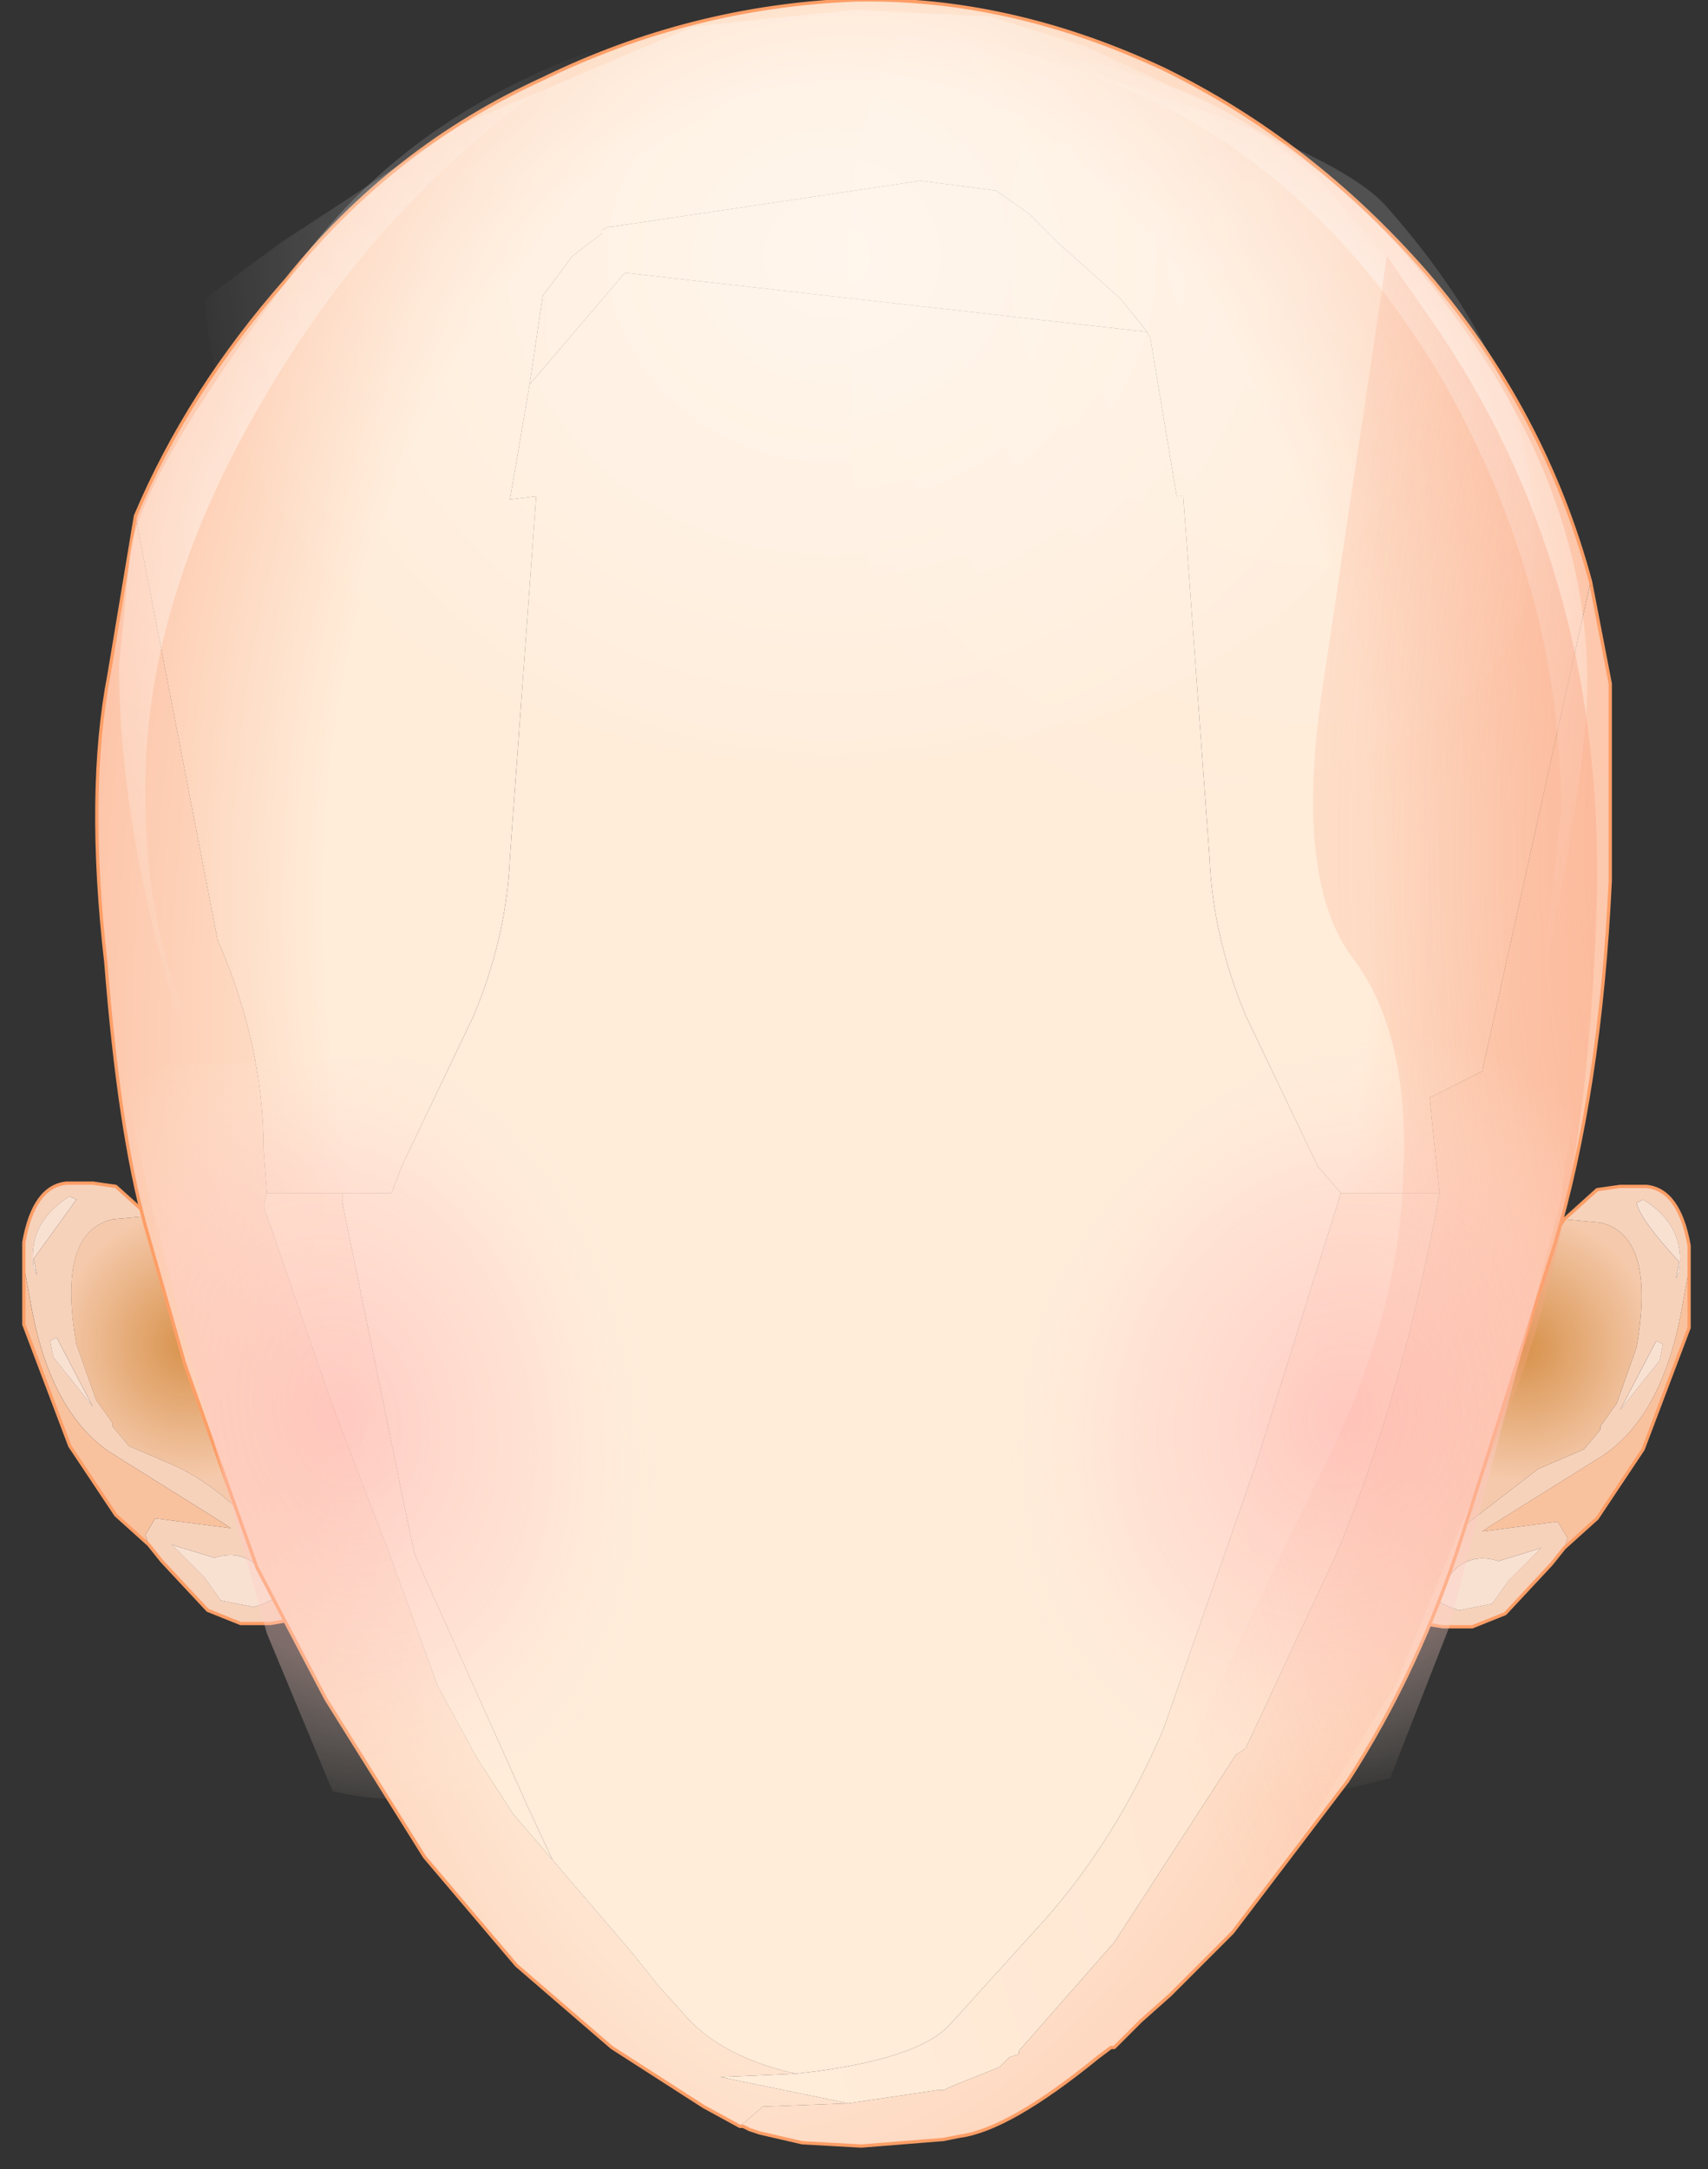 <svg width="26" height="33" xmlns="http://www.w3.org/2000/svg">
 <rect width="100%" height="100%" fill="#333333" stroke="none"/>
 <defs>
  <radialGradient fy="0" fx="0" r="819.2" cy="0" cx="0" spreadMethod="pad" gradientTransform="matrix(0.004,0,0,0.004,23.162,20.5)" gradientUnits="userSpaceOnUse" id="a">
   <stop stop-color="#d7914a" offset="0"/>
   <stop stop-color="#f5c9ab" offset="0.62"/>
  </radialGradient>
  <radialGradient fy="0" fx="0" r="819.2" cy="0" cx="0" spreadMethod="pad" gradientTransform="matrix(-0.004,0,0,0.004,2.912,20.45)" gradientUnits="userSpaceOnUse" id="b">
   <stop stop-color="#d7914a" offset="0"/>
   <stop stop-color="#f5c9ab" offset="0.62"/>
  </radialGradient>
  <radialGradient fy="0" fx="0" r="819.2" cy="0" cx="0" spreadMethod="pad" gradientTransform="matrix(0.018,0,0,0.028,12.912,13.8)" gradientUnits="userSpaceOnUse" id="c">
   <stop stop-color="#ffecd9" offset="0.541"/>
   <stop stop-color="#fba784" offset="1"/>
  </radialGradient>
  <radialGradient fy="0" fx="0" r="819.2" cy="0" cx="0" spreadMethod="pad" gradientTransform="matrix(0.019,0,0,0.037,12.962,16.2)" gradientUnits="userSpaceOnUse" id="d">
   <stop stop-color="#ffecd9" offset="0.439"/>
   <stop stop-color="#fba784" offset="1"/>
  </radialGradient>
  <radialGradient fy="0" fx="0" r="819.2" cy="0" cx="0" spreadMethod="pad" gradientTransform="matrix(0.023,0,0,0.039,10.812,14.75)" gradientUnits="userSpaceOnUse" id="e">
   <stop stop-color="#ffecd9" offset="0.439"/>
   <stop stop-color="#fba784" offset="1"/>
  </radialGradient>
  <radialGradient fy="0" fx="3" r="819.2" cy="0" cx="0" spreadMethod="pad" gradientTransform="matrix(0.01,0,0,0.032,0.363,7.6)" gradientUnits="userSpaceOnUse" id="f">
   <stop stop-color="#ffd7bd" offset="0"/>
   <stop stop-color="#ffecd9" offset="1"/>
  </radialGradient>
  <radialGradient fy="0" fx="3" r="819.2" cy="0" cx="0" spreadMethod="pad" gradientTransform="matrix(0.026,0,0,0.037,31.862,19.7)" gradientUnits="userSpaceOnUse" id="g">
   <stop stop-color="#fedbc4" offset="0"/>
   <stop stop-color="#ffecd9" offset="1"/>
  </radialGradient>
  <radialGradient fy="0" fx="0" r="819.2" cy="0" cx="0" spreadMethod="pad" gradientTransform="matrix(0.012,0,0,0.012,20.263,3.7)" gradientUnits="userSpaceOnUse" id="h">
   <stop stop-opacity="0.161" stop-color="#fff" offset="0"/>
   <stop stop-opacity="0" stop-color="#fff" offset="1"/>
  </radialGradient>
  <radialGradient fy="0" fx="0" r="819.2" cy="0" cx="0" spreadMethod="pad" gradientTransform="matrix(0.01,0,0,0.01,19.763,7.7)" gradientUnits="userSpaceOnUse" id="i">
   <stop stop-opacity="0.643" stop-color="#fff" offset="0"/>
   <stop stop-opacity="0" stop-color="#fff" offset="1"/>
  </radialGradient>
  <radialGradient fy="0" fx="0" r="819.2" cy="0" cx="0" spreadMethod="pad" gradientTransform="matrix(0.011,0,0,0.01,5.512,8.1)" gradientUnits="userSpaceOnUse" id="j">
   <stop stop-opacity="0.502" stop-color="#fff" offset="0"/>
   <stop stop-opacity="0" stop-color="#fff" offset="1"/>
  </radialGradient>
  <radialGradient fy="0" fx="0" r="819.2" cy="0" cx="0" spreadMethod="pad" gradientTransform="matrix(0.012,0,0,0.011,12.662,3.9)" gradientUnits="userSpaceOnUse" id="k">
   <stop stop-opacity="0.502" stop-color="#fff" offset="0"/>
   <stop stop-opacity="0" stop-color="#fff" offset="1"/>
  </radialGradient>
  <radialGradient fy="0" fx="0" r="819.2" cy="0" cx="0" spreadMethod="pad" gradientTransform="matrix(0.017,0,0,0.032,29.812,12.9)" gradientUnits="userSpaceOnUse" id="l">
   <stop stop-opacity="0.702" stop-color="#faa684" offset="0.016"/>
   <stop stop-opacity="0" stop-color="#faa684" offset="1"/>
  </radialGradient>
  <radialGradient fy="0" fx="0" r="819.2" cy="0" cx="0" spreadMethod="pad" gradientTransform="matrix(0.005,0.004,-0.004,0.006,20.462,21.55)" gradientUnits="userSpaceOnUse" id="m">
   <stop stop-opacity="0.541" stop-color="#ffb2b2" offset="0.039"/>
   <stop stop-opacity="0.365" stop-color="#ffd0c9" offset="0.616"/>
   <stop stop-opacity="0" stop-color="#ffeddb" offset="1"/>
  </radialGradient>
  <radialGradient fy="0" fx="0" r="819.2" cy="0" cx="0" spreadMethod="pad" gradientTransform="matrix(-0.005,0.003,0.003,0.007,5.212,21.55)" gradientUnits="userSpaceOnUse" id="n">
   <stop stop-opacity="0.541" stop-color="#ffb2b2" offset="0.039"/>
   <stop stop-opacity="0.365" stop-color="#ffd0c9" offset="0.616"/>
   <stop stop-opacity="0" stop-color="#ffeddb" offset="1"/>
  </radialGradient>
 </defs>
 <g>
  <title>background</title>
  <rect fill="none" id="canvas_background" height="402" width="582" y="-1" x="-1"/>
 </g>
 <g>
  <title>Layer 1</title>
  <g id="svg_1">
   <path id="svg_2" fill="#f7d2bb" d="m23.812,23.55l-0.2,0.25l-0.7,0.75l-0.5,0.2l-0.45,0l-0.3,-0.05l-0.1,-0.2q-0.1,-0.2 0.1,-0.8l0.5,-0.3l-0.05,-0.05l1.3,-1l0.7,-0.3l0.25,-0.3l0,-0.05l0.25,-0.35l0.3,-0.85q0.3,-1.7 -0.55,-1.9l-0.55,-0.05l0.5,-0.45l0.35,-0.05l0.4,0q0.5,0.05 0.65,0.9l0,0.35l-0.1,0.55q-0.3,1.75 -1.3,2.35l-1.6,1l-0.15,0.1l1.15,-0.15l0.15,0.25l-0.05,0.15m1.1,-5.25q0.05,0.25 0.65,0.9l-0.05,0.25l0.05,-0.1q0.1,-0.7 -0.55,-1.1l-0.1,0.05m0.3,2.1l-0.55,1.05l0.6,-0.75l0.05,-0.25l-0.1,-0.05m-2.4,3.35q-0.65,-0.2 -0.95,0.6l0.2,0.1l0.15,0.05l0.5,-0.1l0.25,-0.35l0.5,-0.5l-0.65,0.2"/>
   <path id="svg_3" fill="#f9c29f" d="m23.862,23.4l-0.15,-0.25l-1.15,0.15l0.15,-0.1l1.6,-1q1,-0.6 1.3,-2.35l0.1,-0.55l0,0.9l-0.7,1.85l-0.7,1.05l-0.5,0.45l0.05,-0.15"/>
   <path id="svg_4" fill="#f9e1d2" d="m25.013,18.25q0.65,0.4 0.55,1.1l-0.05,0.1l0.05,-0.25q-0.6,-0.65 -0.65,-0.9l0.1,-0.05m0.3,2.2l-0.05,0.25l-0.6,0.75l0.55,-1.05l0.1,0.05m-1.85,3.1l-0.5,0.5l-0.25,0.35l-0.5,0.1l-0.15,-0.05l-0.2,-0.1q0.3,-0.8 0.95,-0.6l0.65,-0.2"/>
   <path id="svg_5" fill="url(#a)" d="m21.662,23.7l0.25,-0.8l0.55,-1.35l0.6,-1.55q0.25,-0.7 0.75,-1.45l0.55,0.05q0.85,0.2 0.55,1.9l-0.3,0.85l-0.25,0.35l0,0.05l-0.25,0.3l-0.7,0.3l-1.3,1l0.05,0.05l-0.5,0.3"/>
   <path id="svg_6" stroke="#fd9e66" stroke-miterlimit="3" stroke-linejoin="round" stroke-linecap="round" stroke-width="0.05" fill="none" d="m23.812,18.55l0.5,-0.45l0.35,-0.05l0.4,0q0.5,0.05 0.65,0.9l0,1.25l-0.7,1.85l-0.7,1.05l-0.5,0.45l-0.2,0.25l-0.7,0.75l-0.5,0.2l-0.45,0l-0.3,-0.05l-0.1,-0.2q-0.1,-0.2 0.1,-0.8l0.25,-0.8l0.55,-1.35l0.6,-1.55q0.25,-0.7 0.75,-1.45z"/>
   <path id="svg_7" fill="#f7d2bb" d="m2.263,23.5l0.2,0.25l0.7,0.75l0.5,0.2l0.45,0l0.3,-0.05l0.1,-0.2q0.1,-0.2 -0.1,-0.8l-0.5,-0.3l0.05,-0.05q-0.65,-0.7 -1.3,-1l-0.7,-0.3l-0.25,-0.3l0,-0.05l-0.25,-0.35l-0.3,-0.85q-0.3,-1.7 0.55,-1.9l0.55,-0.05l-0.5,-0.45l-0.35,-0.05l-0.4,0q-0.5,0.05 -0.65,0.9l0,0.35l0.1,0.55q0.3,1.75 1.3,2.35l1.6,1l0.15,0.1l-1.15,-0.15l-0.15,0.25l0.05,0.15m-1.1,-5.25l-0.65,0.9l0.05,0.25l-0.05,-0.1q-0.1,-0.7 0.55,-1.1l0.1,0.05m-0.3,2.1l0.55,1.05l-0.6,-0.75l-0.05,-0.25l0.1,-0.05m2.4,3.35q0.65,-0.2 0.95,0.6l-0.2,0.1l-0.15,0.05l-0.5,-0.1l-0.25,-0.35l-0.5,-0.5l0.65,0.2"/>
   <path id="svg_8" fill="#f9c29f" d="m2.212,23.35l0.15,-0.25l1.15,0.15l-0.15,-0.1l-1.6,-1q-1,-0.6 -1.3,-2.35l-0.1,-0.55l0,0.9l0.7,1.85l0.7,1.05l0.5,0.45l-0.05,-0.15"/>
   <path id="svg_9" fill="#f9e1d2" d="m1.062,18.2q-0.65,0.4 -0.55,1.1l0.05,0.1l-0.05,-0.25l0.65,-0.9l-0.1,-0.05m-0.3,2.2l0.05,0.25l0.6,0.75l-0.55,-1.05l-0.1,0.05m1.85,3.1l0.5,0.5l0.25,0.35l0.5,0.1l0.15,-0.05l0.2,-0.1q-0.3,-0.8 -0.95,-0.6l-0.65,-0.2"/>
   <path id="svg_10" fill="url(#b)" d="m4.412,23.65l-0.25,-0.8l-0.55,-1.35l-0.6,-1.55q-0.25,-0.7 -0.75,-1.45l-0.55,0.05q-0.85,0.2 -0.55,1.9l0.3,0.85l0.25,0.35l0,0.05l0.25,0.3l0.7,0.3q0.65,0.3 1.3,1l-0.05,0.05l0.5,0.3"/>
   <path id="svg_11" stroke="#fd9e66" stroke-miterlimit="3" stroke-linejoin="round" stroke-linecap="round" stroke-width="0.05" fill="none" d="m2.263,18.5l-0.5,-0.45l-0.35,-0.05l-0.4,0q-0.5,0.05 -0.65,0.9l0,1.25l0.7,1.85l0.7,1.05l0.5,0.45l0.2,0.25l0.7,0.75l0.5,0.2l0.45,0l0.3,-0.05l0.1,-0.2q0.1,-0.2 -0.1,-0.8l-0.25,-0.8l-0.55,-1.35l-0.6,-1.55q-0.25,-0.7 -0.75,-1.45z"/>
   <path id="svg_12" fill="#ffecd9" d="m8.412,28.3l-0.35,-0.75l-1.75,-3.9l-0.2,-0.95l-0.9,-4.4l0,-0.15l0.75,0l0.15,-0.4l1.1,-2.3q0.5,-1.2 0.55,-2.4l0.4,-5.5l-0.4,0.05l0.3,-1.75l1.45,-1.7l7.95,0.9l0.05,0.1l0.4,2.4l0.1,0l0.4,5.5q0.05,1.2 0.55,2.4l1.1,2.3l0.35,0.4l-1.3,4.15l-1.4,4q-0.7,1.65 -1.8,2.9l-1.45,1.6q-0.5,0.55 -2.35,0.75q-1.1,-0.25 -1.65,-0.85l-0.45,-0.5l-0.4,-0.5l-1.2,-1.4"/>
   <path id="svg_13" fill="url(#c)" d="m22.562,16.3l-0.8,0.4l0.15,1.45l-1.5,0l-0.35,-0.4l-1.1,-2.3q-0.5,-1.2 -0.55,-2.4l-0.4,-5.5l-0.1,0l-0.4,-2.4l-0.05,-0.1l-0.4,-0.5l-0.95,-0.85l-0.45,-0.45l-0.5,-0.35l-1.15,-0.15l-4.7,0.7l-0.05,0l-0.1,0.05l0,0.05l-0.45,0.35l-0.45,0.6l-0.2,1.35l-0.3,1.75l0.4,-0.05l-0.4,5.5q-0.05,1.2 -0.55,2.4l-1.1,2.3l-0.15,0.4l-1.9,0l-0.05,-0.65q0,-1.6 -0.7,-3.2l-1.25,-6.45q0.8,-1.9 2.3,-3.6q1.6,-2 3.9,-3.05q2.25,-1.1 4.75,-1.2q2.35,-0.05 4.7,1.05q2.25,1.1 4,3.1q1.8,2.1 2.5,4.7l-1.65,7.45"/>
   <path id="svg_14" fill="url(#d)" d="m11.613,32.05l-0.35,0.3l-0.55,-0.3l-1.4,-0.9l-1.45,-1.25l-1.4,-1.65l-1.5,-2.4l-1.05,-2l-1.1,-3.1l-0.6,-2.1q-0.4,-1.45 -0.6,-4q-0.3,-2.6 0.05,-4.4l0.4,-2.4l1.25,6.45q0.7,1.6 0.7,3.2l0.05,0.65l-0.05,0.2l0.95,2.75l0.05,0.15l0.15,0.4l0.75,1.95l0.75,2.05l0.6,1.1l0.55,0.85l0.6,0.7l1.2,1.4l0.4,0.5l0.45,0.5q0.55,0.6 1.65,0.85l-1.15,0.05l1.95,0.4l-1.3,0.05"/>
   <path id="svg_15" fill="url(#e)" d="m12.912,32l1.35,-0.2l0.1,0l0.1,-0.05l0.75,-0.3l0.05,-0.05l0.1,-0.1l0.15,-0.05l0,-0.05l1.45,-1.65l1.85,-2.85l0.15,-0.1l1.4,-3q1,-2.4 1.55,-5.45l-0.15,-1.45l0.8,-0.4l1.65,-7.45l0.3,1.55l0,3q-0.15,3.2 -0.85,5.55l-1.4,4.4q-0.65,2.05 -1.75,3.75l-1.75,2.3l-0.7,0.7l-0.25,0.25l-0.45,0.4l-0.4,0.4l-0.05,0l-0.2,0.15q-1.35,1.1 -2.1,1.2l-0.25,0.05l-1.25,0.1l-0.9,-0.05l-0.65,-0.15l-0.15,-0.05l-0.1,-0.05l-0.05,0l0.35,-0.3l1.3,-0.05"/>
   <path id="svg_16" fill="url(#f)" d="m4.062,18.15l1.15,0l0,0.15l0.9,4.4l0.2,0.95l1.75,3.9l0.35,0.75l-0.6,-0.7l-0.55,-0.85l-0.6,-1.1l-0.75,-2.05l-0.75,-1.95l-0.15,-0.4l-0.05,-0.15l-0.95,-2.75l0.05,-0.2m5.45,-14l-1.45,1.7l0.2,-1.35l0.45,-0.6l0.45,-0.35l0,-0.05l0.1,-0.05l0.05,0l4.7,-0.7l1.15,0.15l0.5,0.35l0.45,0.45l0.95,0.85l0.4,0.5l-7.95,-0.9"/>
   <path id="svg_17" fill="url(#g)" d="m20.362,23.6l-1.4,3l-0.15,0.1l-1.85,2.85l-1.45,1.65l0,0.05l-0.15,0.05l-0.1,0.1l-0.05,0.05l-0.75,0.3l-0.1,0.05l-0.1,0l-1.35,0.2l-1.95,-0.4l1.15,-0.05q1.85,-0.2 2.35,-0.75l1.45,-1.6q1.1,-1.25 1.8,-2.9l1.4,-4l1.3,-4.15l1.5,0q-0.55,3.05 -1.55,5.45"/>
   <path id="svg_18" stroke="#fd9e66" stroke-miterlimit="3" stroke-linejoin="round" stroke-linecap="round" stroke-width="0.05" fill="none" d="m24.212,8.85q-0.7,-2.6 -2.5,-4.7q-1.75,-2 -4,-3.1q-2.35,-1.1 -4.7,-1.05q-2.5,0.1 -4.75,1.2q-2.3,1.05 -3.9,3.05q-1.5,1.7 -2.3,3.6m22.15,1l0.3,1.55l0,3q-0.15,3.2 -0.85,5.55l-1.4,4.4q-0.65,2.05 -1.75,3.75l-1.75,2.3l-0.7,0.7l-0.25,0.25l-0.45,0.4l-0.4,0.4l-0.05,0l-0.2,0.15q-1.35,1.1 -2.1,1.2l-0.25,0.05l-1.25,0.1l-0.9,-0.05l-0.65,-0.15l-0.15,-0.05l-0.1,-0.05l-0.05,0l-0.55,-0.3l-1.4,-0.9l-1.45,-1.25l-1.4,-1.65l-1.5,-2.4l-1.05,-2l-1.1,-3.1l-0.6,-2.1q-0.4,-1.45 -0.6,-4q-0.3,-2.6 0.05,-4.4l0.4,-2.4"/>
   <path id="svg_19" fill="url(#h)" d="m12.963,6.45l-0.05,-2.4q0,-2.35 0.9,-3.75l0.1,0.05q6.2,1.65 7.2,2.8q2.25,2.55 2.25,4.95q0,3.95 -6.7,3.95l-1.9,-0.3q-0.65,-0.5 -1.25,-2.25q-0.65,-1.95 -0.55,-3.05"/>
   <path id="svg_20" fill="url(#i)" d="m23.513,14.55l0.25,-2.2q0,-3.45 -1.85,-6.65q-2.4,-4 -6.5,-4.9l0.45,0q3.8,0.6 6.2,3.9q2.1,2.8 2.1,5.7q0,1.25 -0.6,4.15l-0.05,0"/>
   <path id="svg_21" fill="url(#j)" d="m4.112,5.9q-1.9,3.15 -1.9,6.1q0,1.95 0.55,3.25l0,0.25l-0.05,0q-0.9,-2.95 -0.9,-5.4l0.15,-1.5q0,-1.1 2.35,-4.25q1.7,-2.55 4.9,-3.65l0.05,0q-3.15,1.85 -5.15,5.2"/>
   <path id="svg_22" fill="url(#k)" d="m22.162,5.2q-0.55,2.4 -2.75,4.2q-2.8,2.2 -6.75,2.2q-4,0 -6.85,-2.2q-2.5,-2.05 -2.7,-4.85l1.15,-0.85l2.75,-1.8l3.55,-1.5l2.45,-0.25l2.05,0.1l1.45,0.45l1.4,0.65q0.9,0.3 2.2,1.4l2.05,2.45"/>
   <path id="svg_23" fill="url(#l)" d="m24.312,13.45q-0.1,4.85 -1.35,8l-1.7,4.15l-1.45,2.35l-2.35,2.75q-1.4,1.4 -2.6,1.8l2.95,-5.25q1.35,-2.95 2.45,-5.15q1.05,-2.2 1.1,-4.25q0.1,-2.1 -0.75,-3.25q-0.9,-1.15 -0.5,-4l1,-6.7l0.7,1q2.55,3.7 2.5,8.55"/>
   <path id="svg_24" fill="url(#m)" d="m23.763,18.25l-0.45,1.75l-1.25,4.75l-0.9,2.3l-0.2,0.05q-2.1,0.6 -3.7,-0.5q-1.7,-1.2 -1.85,-3.45q-0.2,-2.35 1.1,-4.35q1.4,-2.1 3.55,-2.85q2.1,-0.6 3.7,0.7l0.2,0.15l-0.2,1.45"/>
   <path id="svg_25" fill="url(#n)" d="m6.412,16.1q2,0.9 3.1,3.2q1.1,2.2 0.65,4.45q-0.5,2.2 -2.35,3.15q-1.3,0.7 -2.75,0.35l-1,-2.4l-1.3,-4.7l-0.5,-2l-0.35,-1.55l0.6,-0.4l3.9,-0.1"/>
  </g>
 </g>
</svg>